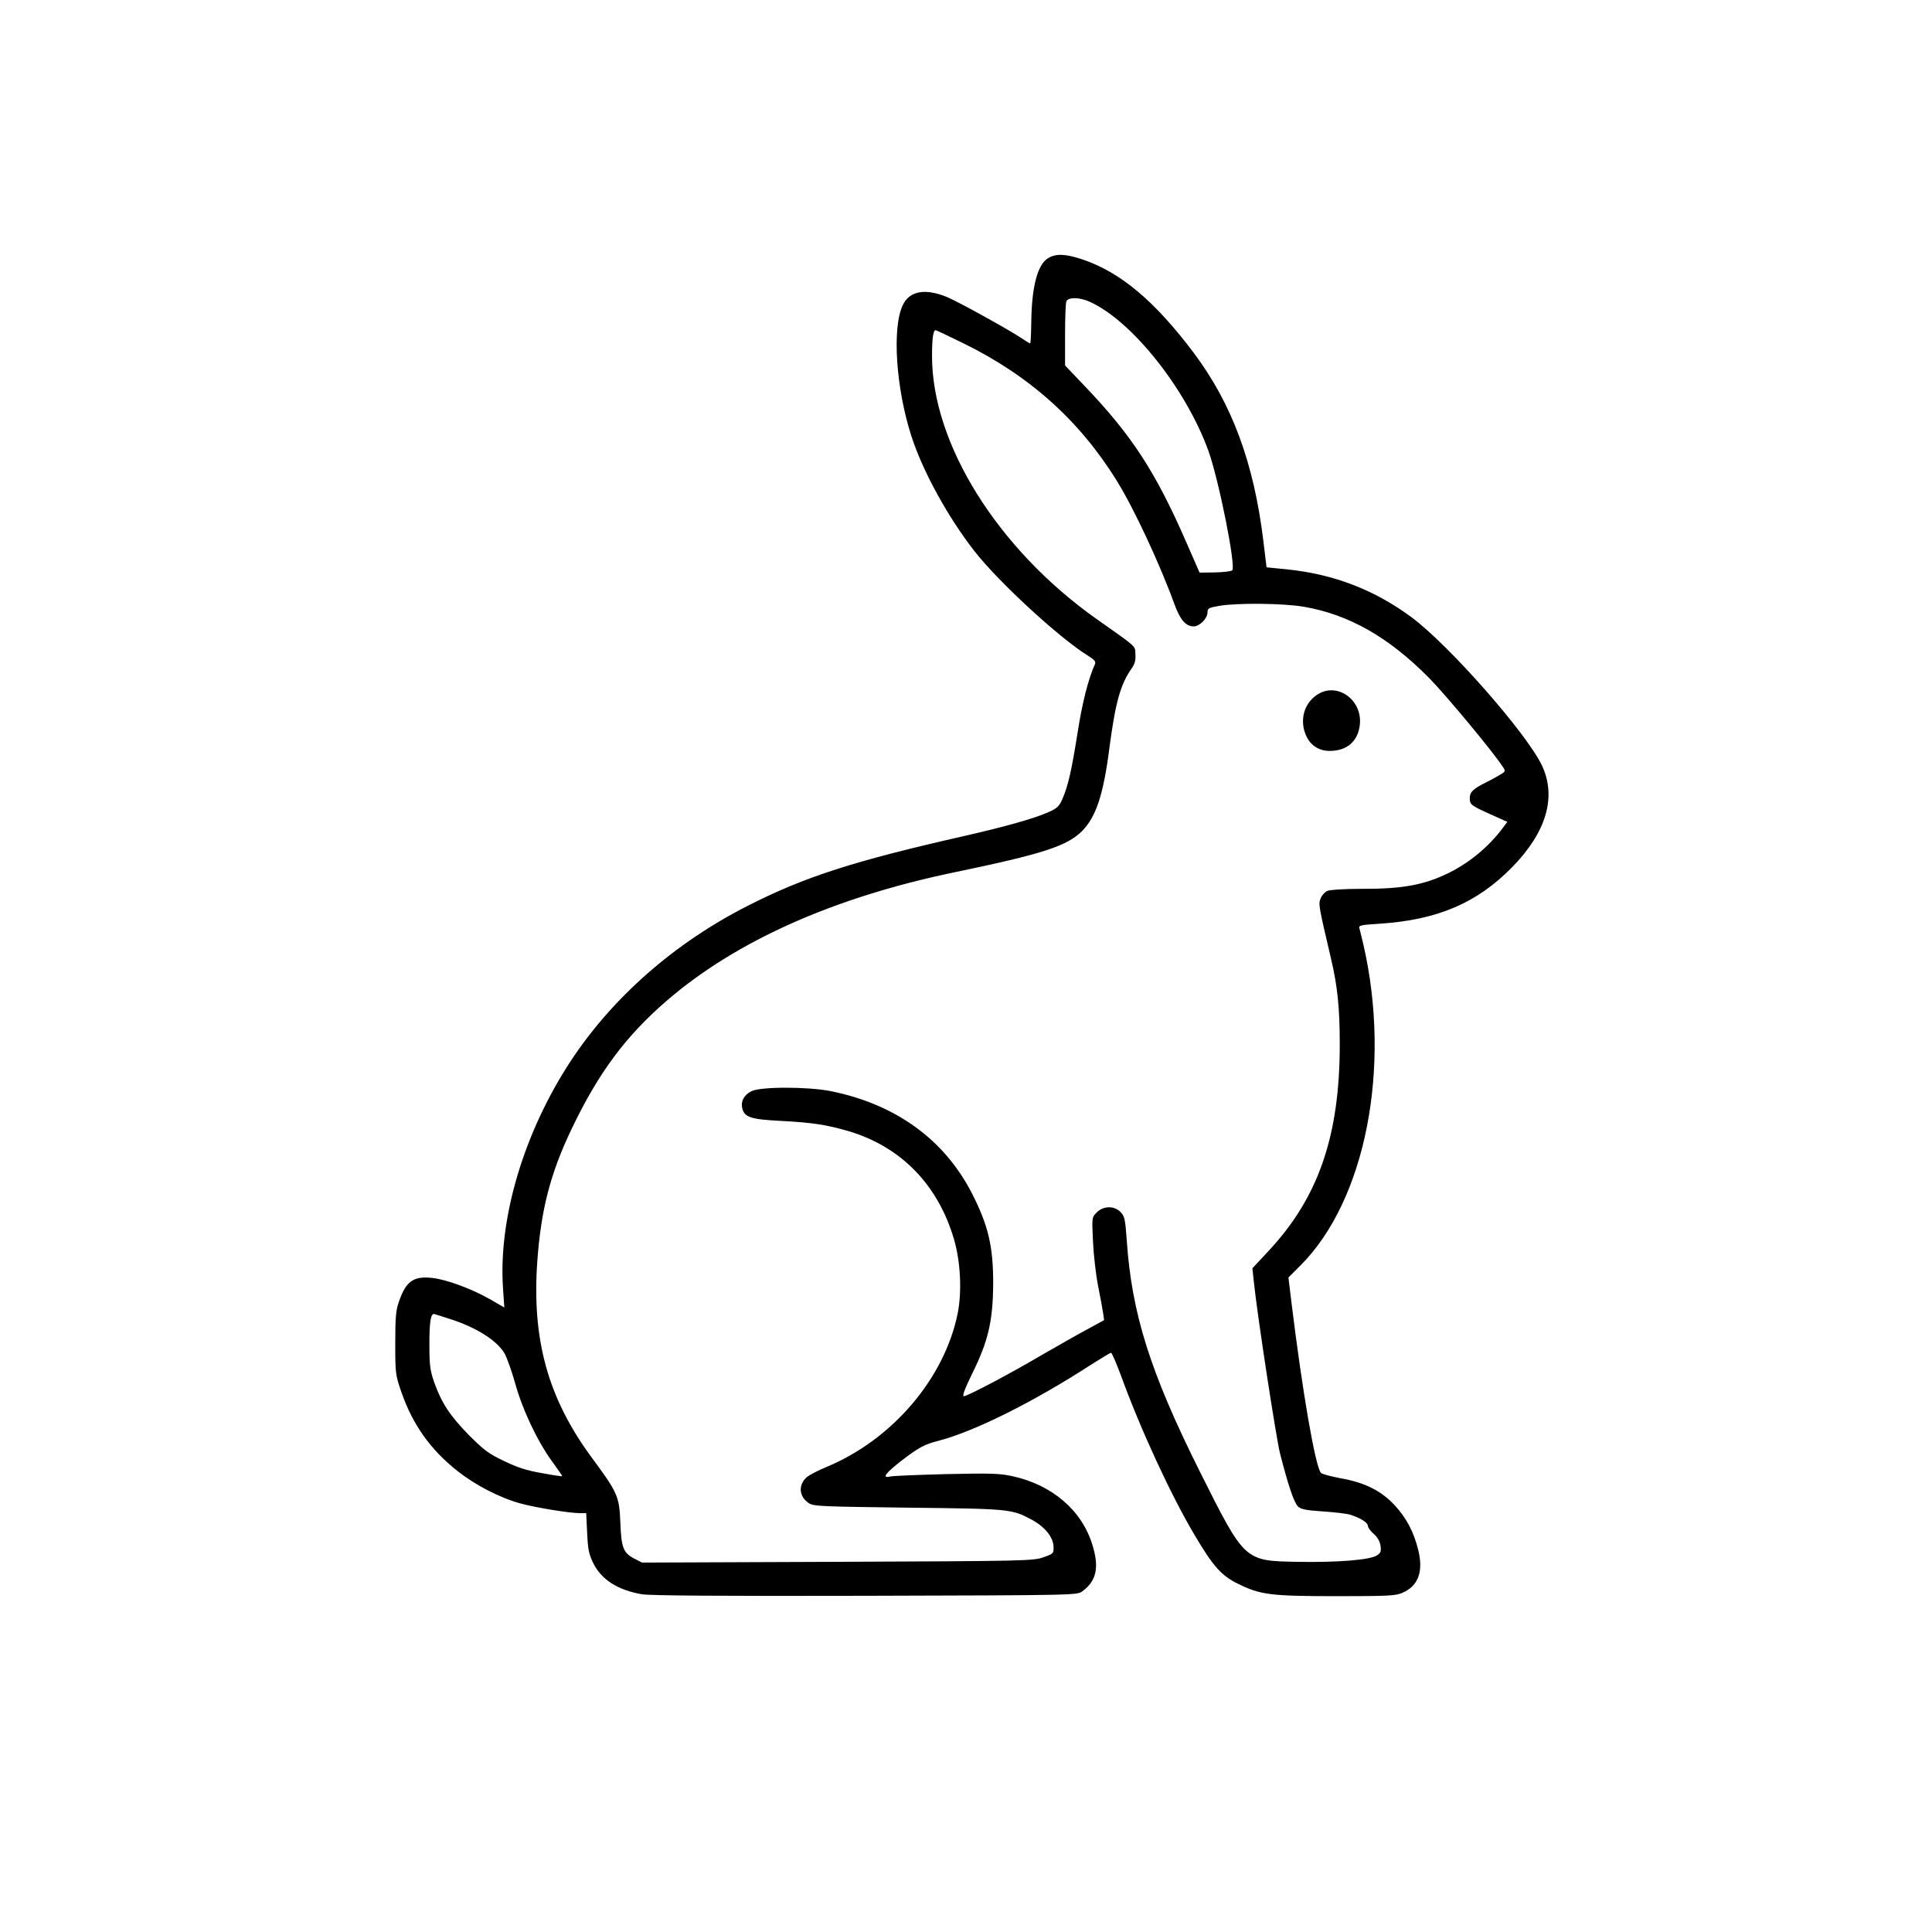 <?xml version="1.0" standalone="no"?>
<!DOCTYPE svg PUBLIC "-//W3C//DTD SVG 20010904//EN"
 "http://www.w3.org/TR/2001/REC-SVG-20010904/DTD/svg10.dtd">
<svg version="1.0" xmlns="http://www.w3.org/2000/svg"
 width="1024pt" height="1024pt" viewBox="0 0 1024 1024"
 preserveAspectRatio="xMidYMid meet">
<g transform="translate(0,1024) scale(0.1,-0.1)"
fill="#000000" stroke="none">
<path d="M5554 8871 c-55 -34 -86 -152 -88 -338 -1 -62 -3 -113 -6 -113 -3 0
-21 11 -40 24 -68 46 -336 194 -399 221 -116 48 -200 34 -236 -42 -58 -121
-36 -443 46 -696 61 -188 195 -431 336 -611 129 -164 449 -458 596 -549 36
-22 46 -33 41 -46 -36 -80 -68 -206 -93 -367 -32 -203 -51 -283 -81 -351 -16
-37 -28 -48 -76 -69 -76 -33 -221 -74 -439 -124 -592 -134 -849 -217 -1152
-371 -388 -197 -717 -486 -939 -824 -247 -377 -383 -832 -358 -1202 l7 -103
-78 45 c-99 56 -233 105 -307 112 -98 10 -137 -19 -174 -127 -16 -45 -19 -84
-19 -220 0 -160 1 -168 33 -260 59 -170 154 -304 296 -416 94 -75 228 -144
336 -173 81 -22 259 -51 314 -51 l33 0 5 -104 c4 -87 9 -113 32 -160 43 -88
130 -144 259 -166 42 -7 426 -10 1184 -8 1120 3 1122 3 1150 24 75 55 90 127
53 246 -56 183 -213 318 -424 364 -69 15 -115 16 -350 11 -149 -4 -283 -9
-299 -13 -45 -10 -24 18 61 84 93 71 120 86 198 106 188 49 502 205 807 403
54 34 101 63 106 63 4 0 27 -53 51 -117 104 -287 267 -640 394 -853 97 -163
139 -211 229 -255 118 -58 172 -65 522 -65 280 0 314 2 351 19 82 37 109 112
81 226 -24 96 -62 169 -125 237 -72 77 -157 120 -287 143 -52 10 -99 22 -104
29 -30 36 -98 429 -156 903 l-16 132 63 63 c346 345 484 1051 334 1703 -9 39
-19 77 -21 86 -5 14 10 17 107 23 306 20 516 109 703 300 181 185 236 371 158
538 -81 171 -492 638 -691 786 -196 145 -410 228 -658 254 l-111 11 -17 141
c-51 415 -166 725 -369 996 -206 274 -388 427 -590 495 -90 30 -141 32 -183 6z
m223 -231 c223 -101 509 -461 628 -790 55 -154 147 -612 126 -633 -5 -5 -47
-10 -91 -11 l-82 -1 -77 176 c-159 362 -285 555 -534 815 l-102 107 0 161 c0
89 3 169 7 179 10 23 71 22 125 -3z m-672 -219 c350 -171 617 -410 814 -729
91 -146 230 -445 306 -655 30 -82 60 -117 102 -117 31 0 73 42 73 74 0 22 6
25 63 35 95 16 338 14 448 -5 238 -41 450 -161 664 -378 86 -87 337 -389 388
-467 17 -25 17 -27 -5 -41 -13 -8 -48 -28 -78 -43 -73 -36 -90 -53 -90 -85 0
-35 6 -39 112 -87 l87 -39 -26 -35 c-73 -97 -172 -179 -279 -233 -132 -66
-249 -88 -467 -87 -92 0 -169 -5 -182 -11 -13 -6 -29 -23 -35 -39 -13 -30 -11
-40 54 -317 35 -148 47 -264 47 -457 0 -486 -113 -813 -379 -1097 l-84 -90 7
-66 c18 -178 118 -828 139 -914 43 -169 75 -264 96 -283 16 -15 45 -20 133
-26 62 -4 126 -12 143 -17 53 -17 94 -42 94 -59 0 -9 14 -28 30 -42 20 -17 33
-39 37 -63 4 -31 2 -38 -19 -52 -36 -24 -212 -38 -421 -34 -282 5 -279 2 -517
477 -263 526 -362 839 -388 1228 -8 109 -11 126 -32 148 -33 35 -91 35 -127
-1 -26 -26 -26 -26 -20 -153 3 -69 15 -175 27 -236 12 -60 24 -126 27 -146 l5
-36 -88 -48 c-49 -26 -154 -86 -234 -132 -178 -105 -402 -223 -421 -223 -10 0
3 36 43 118 86 174 110 278 112 472 1 201 -25 313 -112 484 -147 287 -406 474
-750 543 -123 24 -373 24 -420 -1 -39 -20 -57 -54 -48 -90 12 -48 45 -59 205
-67 169 -9 241 -20 361 -55 276 -83 471 -283 556 -571 35 -119 43 -277 20
-394 -70 -345 -346 -669 -695 -814 -46 -19 -94 -44 -107 -56 -44 -41 -39 -102
13 -136 25 -17 68 -18 528 -24 543 -6 548 -7 656 -65 68 -38 111 -91 113 -141
1 -37 0 -38 -54 -57 -53 -19 -98 -20 -1091 -24 l-1036 -4 -41 21 c-58 30 -69
57 -74 191 -6 140 -13 157 -152 345 -232 315 -318 625 -288 1043 20 272 69
463 182 699 142 297 286 491 505 680 364 314 880 545 1516 678 477 99 603 140
684 220 74 75 113 191 145 440 32 243 59 340 120 425 15 22 20 42 18 72 -3 48
15 31 -210 190 -521 370 -869 927 -868 1392 0 91 6 136 19 136 3 0 69 -31 146
-69z m-2720 -5172 c139 -44 249 -114 289 -182 13 -23 38 -94 56 -157 37 -136
115 -303 194 -413 31 -42 56 -79 56 -81 0 -2 -48 5 -107 16 -83 14 -130 30
-203 65 -82 39 -107 59 -185 137 -100 102 -144 169 -183 278 -22 63 -26 90
-26 193 -1 128 7 177 27 170 6 -2 44 -13 82 -26z"/>
<path d="M6980 6557 c-71 -47 -94 -140 -55 -221 23 -48 67 -76 123 -76 93 0
152 53 160 144 10 132 -126 223 -228 153z"/>
</g>
</svg>
